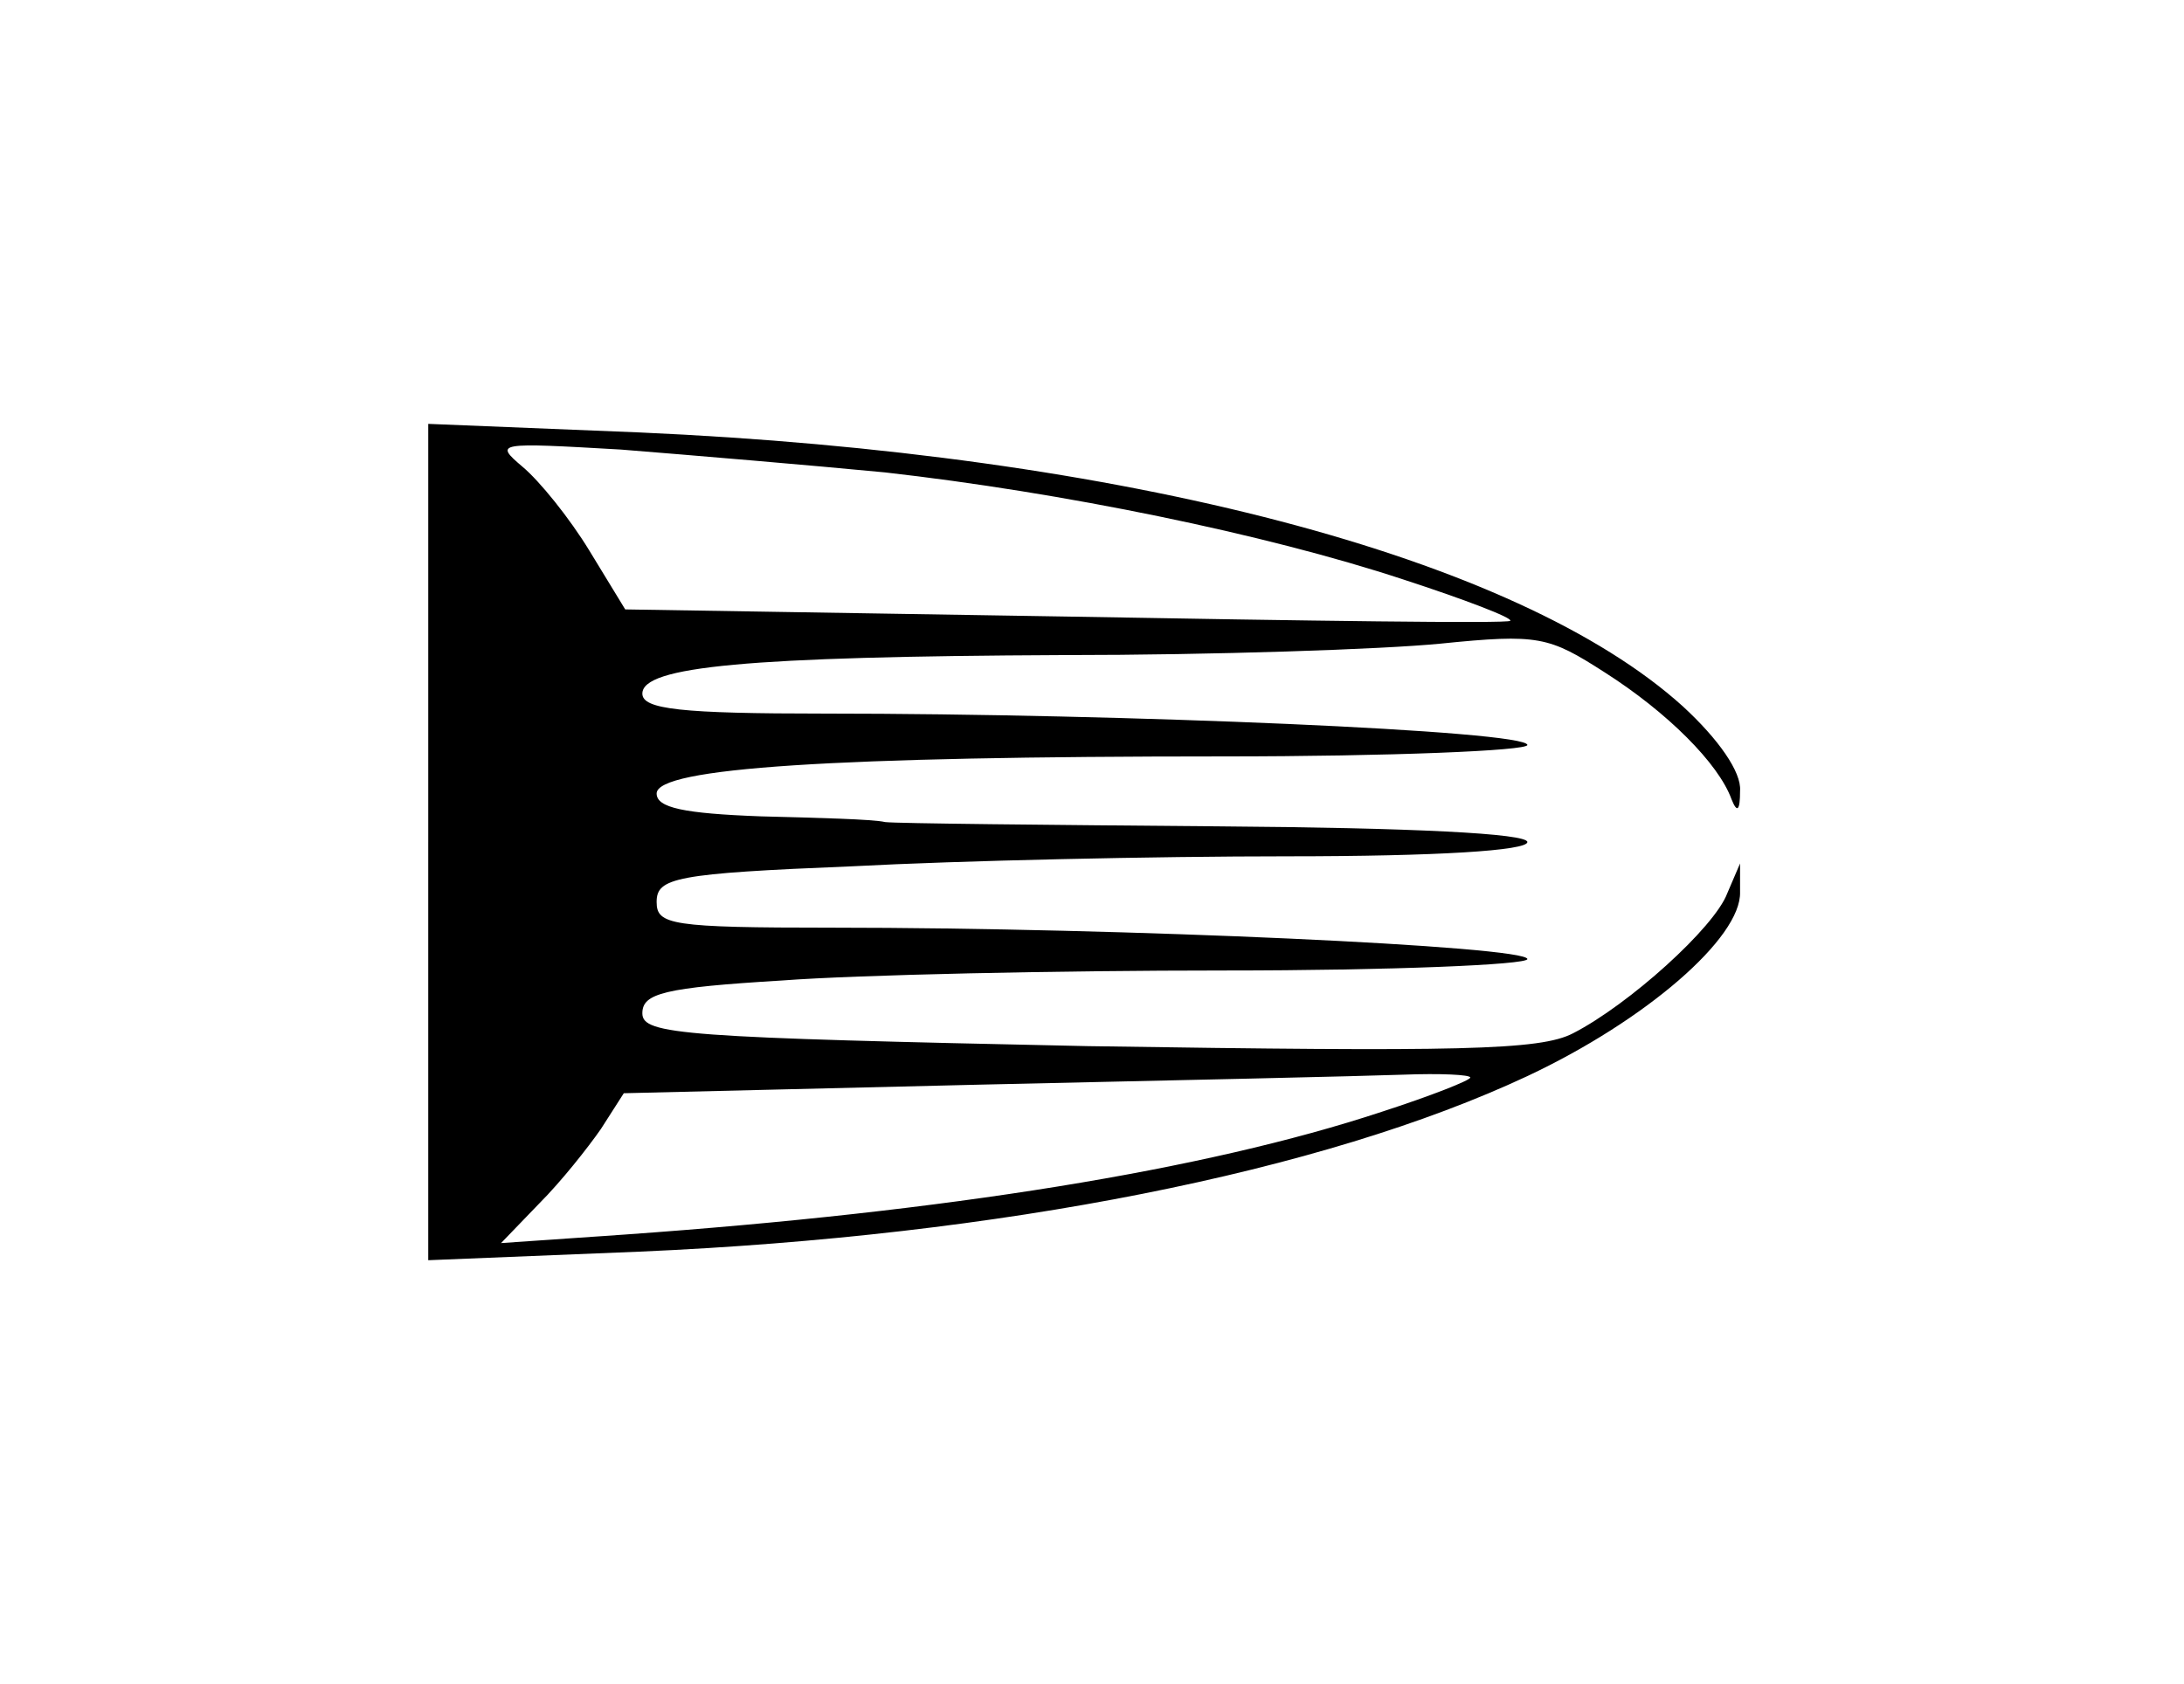<?xml version="1.0" standalone="no"?>
<!DOCTYPE svg PUBLIC "-//W3C//DTD SVG 20010904//EN"
 "http://www.w3.org/TR/2001/REC-SVG-20010904/DTD/svg10.dtd">
<svg version="1.0" xmlns="http://www.w3.org/2000/svg"
 width="153pt" height="118pt" viewBox="0 0 153 118"
 preserveAspectRatio="xMidYMid meet">
<g transform="translate(0,118) scale(0.1,-0.1)"
fill="#000000" stroke="none">
<path d="M300 590 l0 -293 148 6 c253 11 479 56 622 123 83 39 150 97 149 129
l0 20 -9 -21 c-9 -24 -69 -78 -108 -98 -23 -12 -80 -13 -340 -9 -284 6 -312 8
-312 23 0 14 15 18 98 23 53 4 193 7 310 7 116 0 212 4 212 8 0 9 -283 22
-487 22 -113 0 -123 2 -123 18 0 17 13 20 137 25 75 4 212 7 305 7 105 0 168
4 168 10 0 6 -80 10 -217 11 -120 1 -225 2 -233 3 -8 2 -48 3 -87 4 -54 2 -73
6 -73 16 0 18 124 26 397 26 117 0 213 4 213 8 0 10 -284 22 -492 22 -101 0
-128 3 -128 14 0 19 73 26 295 27 105 0 223 4 264 8 69 7 76 5 115 -20 44 -28
80 -64 89 -89 4 -10 6 -8 6 6 1 13 -15 36 -40 59 -116 105 -392 177 -731 192
l-148 6 0 -293z m320 259 c124 -14 266 -43 363 -75 43 -14 77 -27 75 -29 -2
-2 -142 0 -311 3 l-309 5 -25 41 c-14 23 -35 49 -47 59 -20 17 -18 17 69 12
50 -4 133 -11 185 -16z m410 -424 c0 -2 -28 -13 -62 -24 -124 -41 -305 -70
-530 -86 l-87 -6 27 28 c15 15 34 39 43 52 l16 25 249 6 c137 3 270 6 297 7
26 1 47 0 47 -2z"/>
</g>
</svg>
